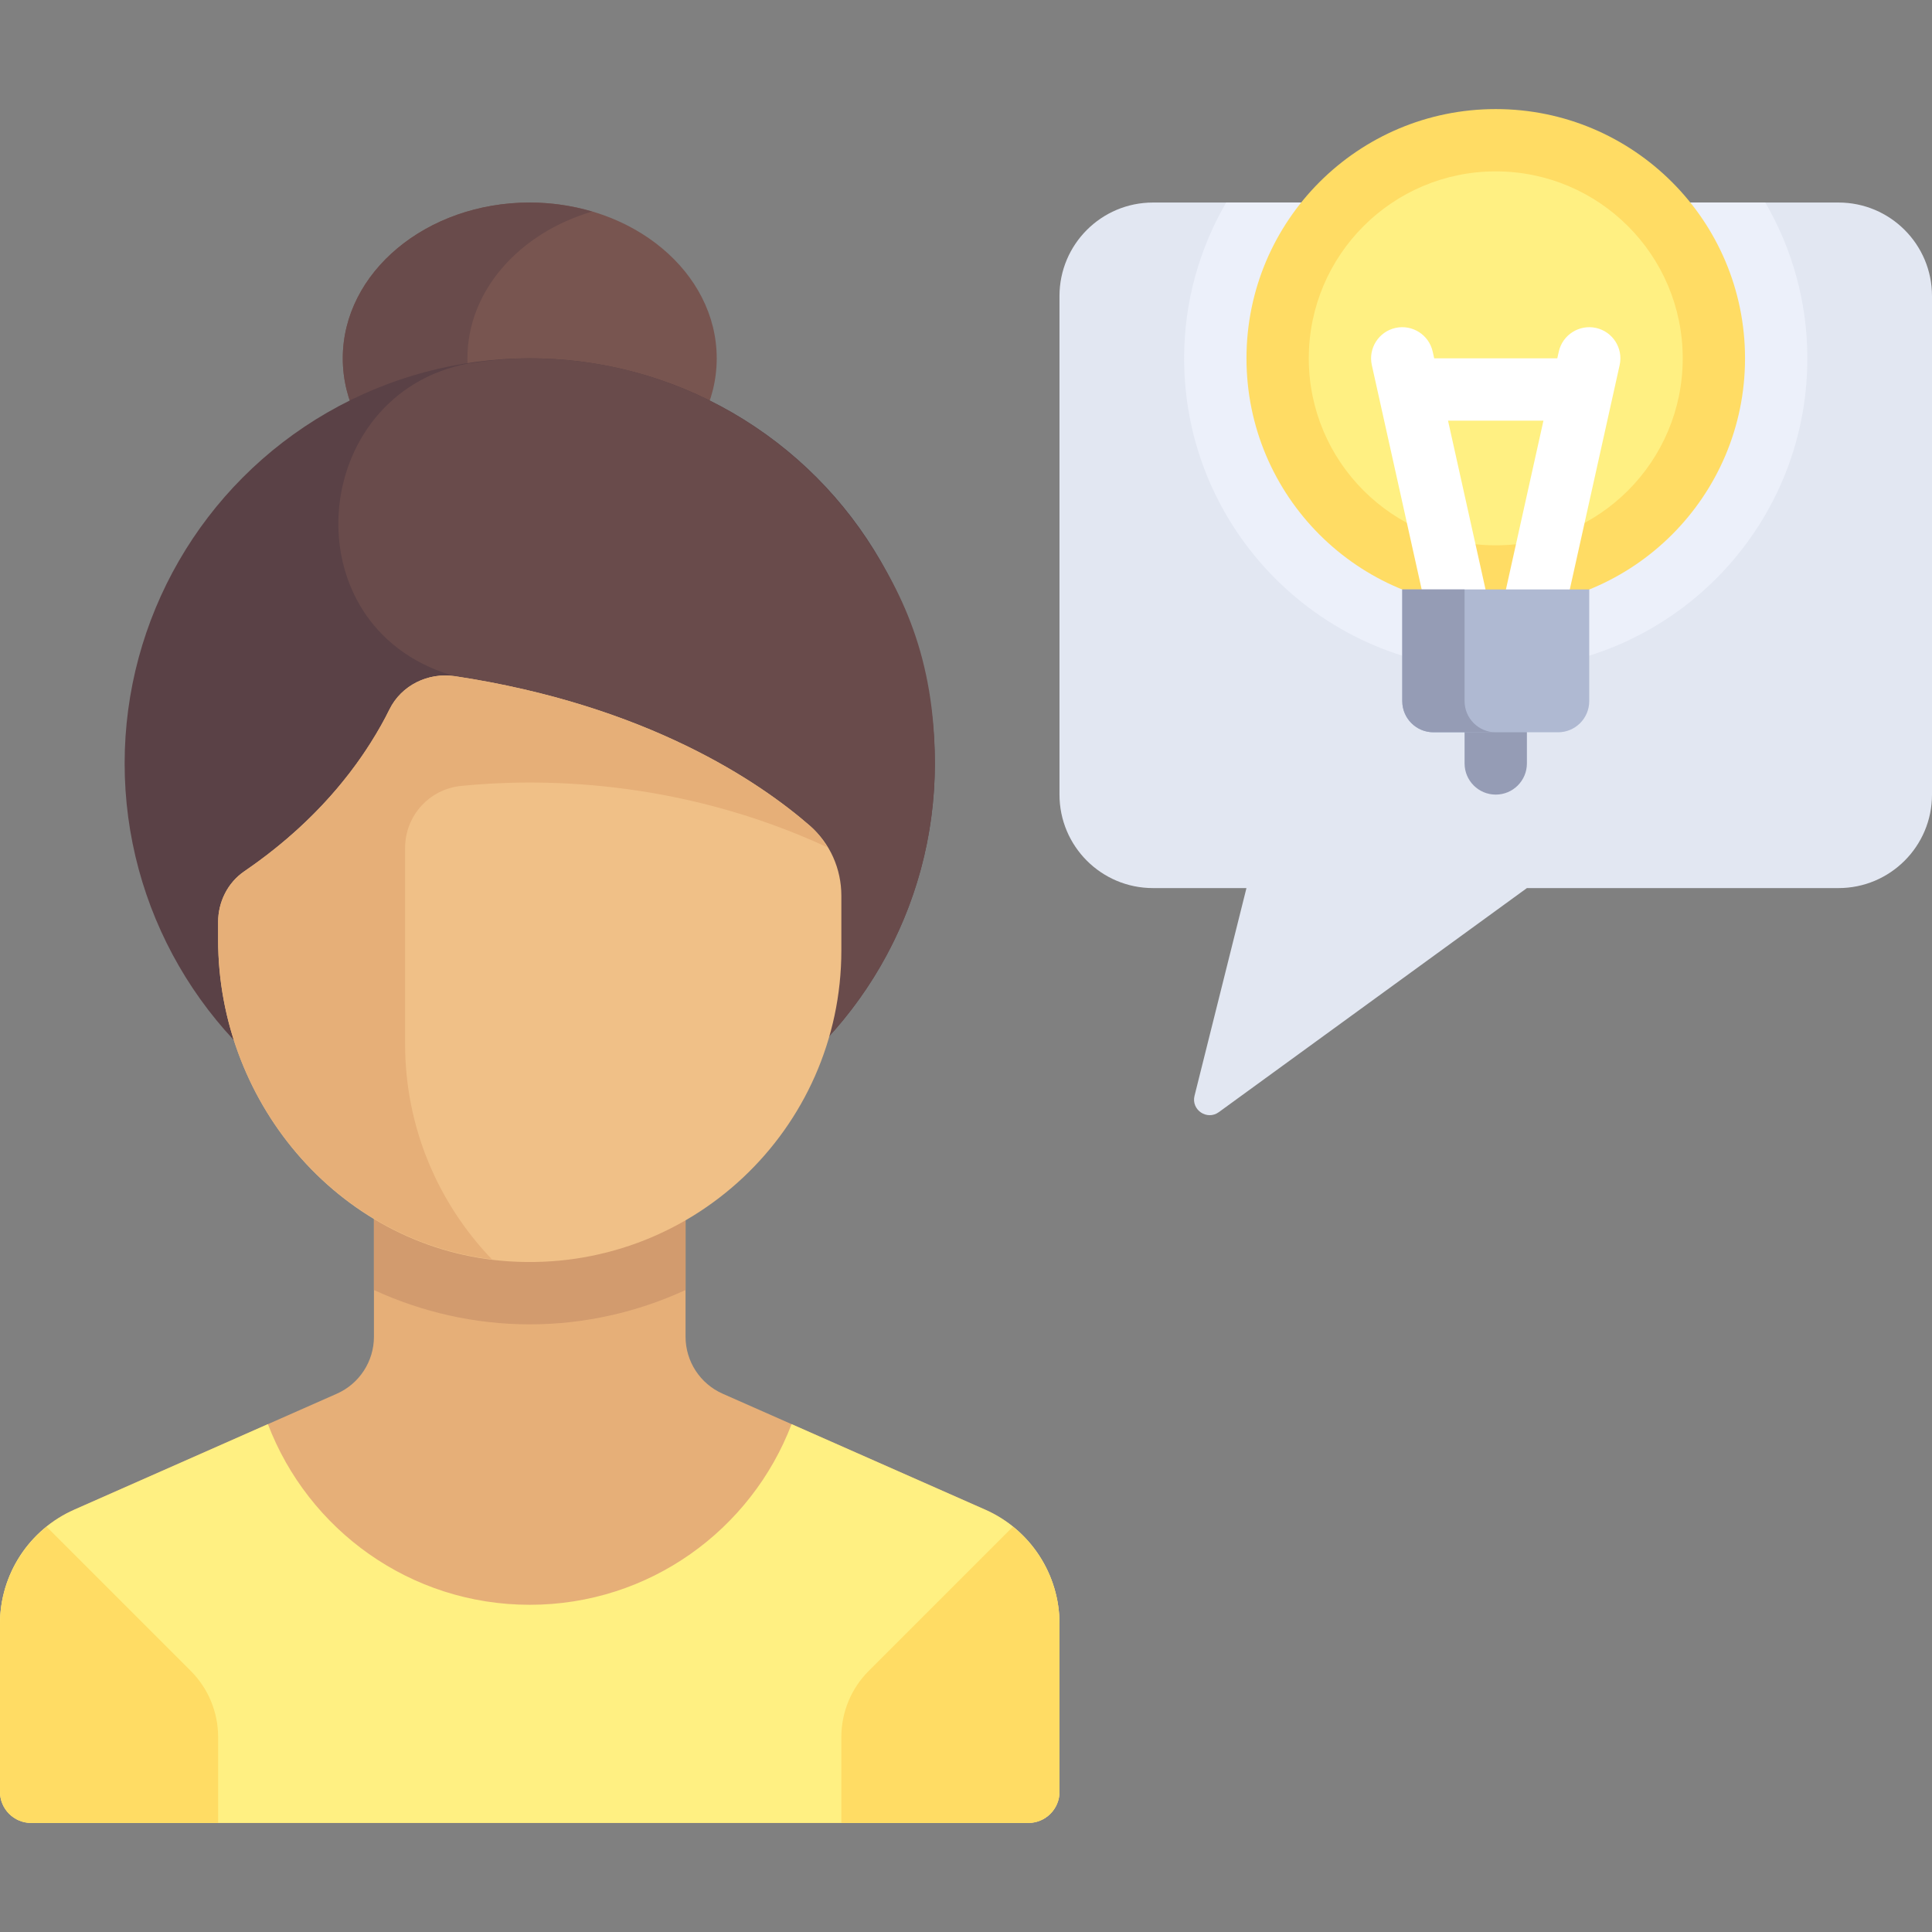 <?xml version="1.0" encoding="iso-8859-1"?>
<!-- Generator: Adobe Illustrator 19.0.0, SVG Export Plug-In . SVG Version: 6.00 Build 0)  -->
<svg version="1.1" id="Layer_1" xmlns="http://www.w3.org/2000/svg" xmlns:xlink="http://www.w3.org/1999/xlink" x="0px" y="0px"
	 viewBox="0 0 511.999 511.999" style="enable-background:new 0 0 511.999 511.999;" xml:space="preserve">
<rect x="0" y="0" width="511.999" height="511.999" fill="#808080" stroke="none"/>
<ellipse style="fill:#785550;" cx="140.39" cy="94.966" rx="49.548" ry="41.29"/>
<path style="fill:#694B4B;" d="M123.871,94.964c0-17.97,13.8-33.217,33.032-38.891c-5.173-1.526-10.716-2.4-16.516-2.4
	c-27.365,0-49.548,18.486-49.548,41.29s22.183,41.29,49.548,41.29c5.8,0,11.343-0.873,16.516-2.4
	C137.671,128.18,123.871,112.934,123.871,94.964z"/>
<circle style="fill:#5A4146;" cx="140.39" cy="202.316" r="107.36"/>
<path style="fill:#694B4B;" d="M119.444,178.879c0.707,0.216,1.097,0.317,1.097,0.317l10.484,130.005
	c3.091,0.268,6.201,0.473,9.362,0.473c59.29,0,107.355-48.065,107.355-107.355c0-28.043-8.645-45.806-19.702-61.852
	c-19.441-27.497-51.416-45.503-87.653-45.503c-5.548,0-10.955,0.552-16.276,1.363C81.75,104.313,76.456,165.755,119.444,178.879z"/>
<path style="fill:#E6AF78;" d="M0,474.835v-44.543c0-13.082,7.72-24.931,19.687-30.216l69.567-30.725
	c5.983-2.643,9.843-8.567,9.843-15.108v-36.31h82.581v36.31c0,6.541,3.86,12.466,9.843,15.108l69.567,30.725
	c11.967,5.285,19.687,17.135,19.687,30.216v44.543c0,4.561-3.697,8.258-8.258,8.258H8.258C3.697,483.093,0,479.396,0,474.835z"/>
<path style="fill:#FFF082;" d="M261.088,400.075l-51.311-22.662c-10.67,27.969-37.672,47.873-69.39,47.873
	s-58.719-19.904-69.39-47.873l-51.311,22.662C7.72,405.36,0,417.21,0,430.291v44.543c0,4.56,3.697,8.258,8.258,8.258h264.258
	c4.561,0,8.258-3.698,8.258-8.258v-44.543C280.774,417.21,273.054,405.36,261.088,400.075z"/>
<path style="fill:#D29B6E;" d="M99.097,341.867c12.583,5.783,26.535,9.097,41.29,9.097s28.708-3.314,41.29-9.097v-23.935h-82.58
	V341.867z"/>
<path style="fill:#F0C087;" d="M214.64,218.841c-13.26-11.532-43.031-31.925-94.099-39.646c-7.067-1.069-14.194,2.41-17.338,8.829
	c-5.239,10.697-16.382,27.824-38.508,42.918c-4.392,2.996-6.889,8.092-6.889,13.408v4.688c0,43.984,33.191,82.389,77.083,85.231
	c48.097,3.114,88.078-34.975,88.078-82.402v-14.488C222.968,230.282,219.995,223.498,214.64,218.841z"/>
<path style="fill:#E6AF78;" d="M219.266,224.537c-1.269-2.088-2.741-4.056-4.626-5.696c-13.26-11.533-43.032-31.925-94.099-39.646
	c-7.068-1.069-14.194,2.409-17.338,8.829c-1.263,2.579-2.953,5.584-4.98,8.794c-6.34,10.07-16.678,22.601-33.396,34.033
	c-4.431,3.03-7.021,8.131-7.021,13.499v4.688c0,42.45,30.95,79.603,72.563,84.705c-14.225-14.835-23.014-34.925-23.014-57.102
	v-51.918c0-8.496,6.38-15.591,14.834-16.445C142.041,206.275,179.399,206.103,219.266,224.537z"/>
<g>
	<path style="fill:#FFDC64;" d="M12.351,404.605C4.682,410.781,0,420.144,0,430.291v44.543c0,4.561,3.697,8.258,8.258,8.258h49.548
		v-22.77c0-6.571-2.61-12.872-7.256-17.518L12.351,404.605z"/>
	<path style="fill:#FFDC64;" d="M268.423,404.605c7.668,6.176,12.351,15.539,12.351,25.686v44.543c0,4.561-3.697,8.258-8.258,8.258
		h-49.548v-22.77c0-6.571,2.61-12.872,7.256-17.518L268.423,404.605z"/>
</g>
<path style="fill:#E2E7F2;" d="M487.226,53.673H305.548c-13.682,0-24.774,11.092-24.774,24.774v132.129
	c0,13.682,11.092,24.774,24.774,24.774h24.774l-13.76,55.04c-0.935,3.742,3.315,6.609,6.434,4.341l81.648-59.381h82.581
	c13.682,0,24.774-11.092,24.774-24.774V78.448C512,64.765,500.908,53.673,487.226,53.673z"/>
<path style="fill:#ECF0FA;" d="M313.806,94.964c0,45.608,36.973,82.581,82.581,82.581s82.581-36.973,82.581-82.581
	c0-15.059-4.096-29.134-11.138-41.29H324.945C317.903,65.83,313.806,79.904,313.806,94.964z"/>
<path style="fill:#959CB5;" d="M396.387,210.577c-4.565,0-8.258-3.698-8.258-8.258v-16.516c0-4.56,3.694-8.258,8.258-8.258
	s8.258,3.698,8.258,8.258v16.516C404.645,206.879,400.952,210.577,396.387,210.577z"/>
<circle style="fill:#FFDC64;" cx="396.39" cy="94.966" r="66.06"/>
<circle style="fill:#FFF082;" cx="396.39" cy="94.966" r="49.548"/>
<path style="fill:#FFFFFF;" d="M422.952,86.903c-4.419-0.976-8.863,1.815-9.855,6.27l-0.398,1.79h-32.624l-0.398-1.79
	c-0.992-4.456-5.419-7.254-9.855-6.27c-4.452,0.988-7.258,5.399-6.274,9.851l13.649,61.421c5.569,1.689,11.457,2.619,17.54,2.77
	l-10.992-49.465h25.283l-10.992,49.465c6.084-0.151,11.972-1.081,17.54-2.77l13.649-61.421
	C430.21,92.302,427.403,87.891,422.952,86.903z"/>
<path style="fill:#AFB9D2;" d="M371.613,156.203v29.6c0,4.56,3.697,8.258,8.258,8.258h33.032c4.561,0,8.258-3.698,8.258-8.258v-29.6
	H371.613z"/>
<path style="fill:#959CB5;" d="M388.129,185.802v-29.6h-16.516v29.6c0,4.56,3.697,8.258,8.258,8.258h16.516
	C391.826,194.061,388.129,190.363,388.129,185.802z"/>
<g>
</g>
<g>
</g>
<g>
</g>
<g>
</g>
<g>
</g>
<g>
</g>
<g>
</g>
<g>
</g>
<g>
</g>
<g>
</g>
<g>
</g>
<g>
</g>
<g>
</g>
<g>
</g>
<g>
</g>
</svg>
